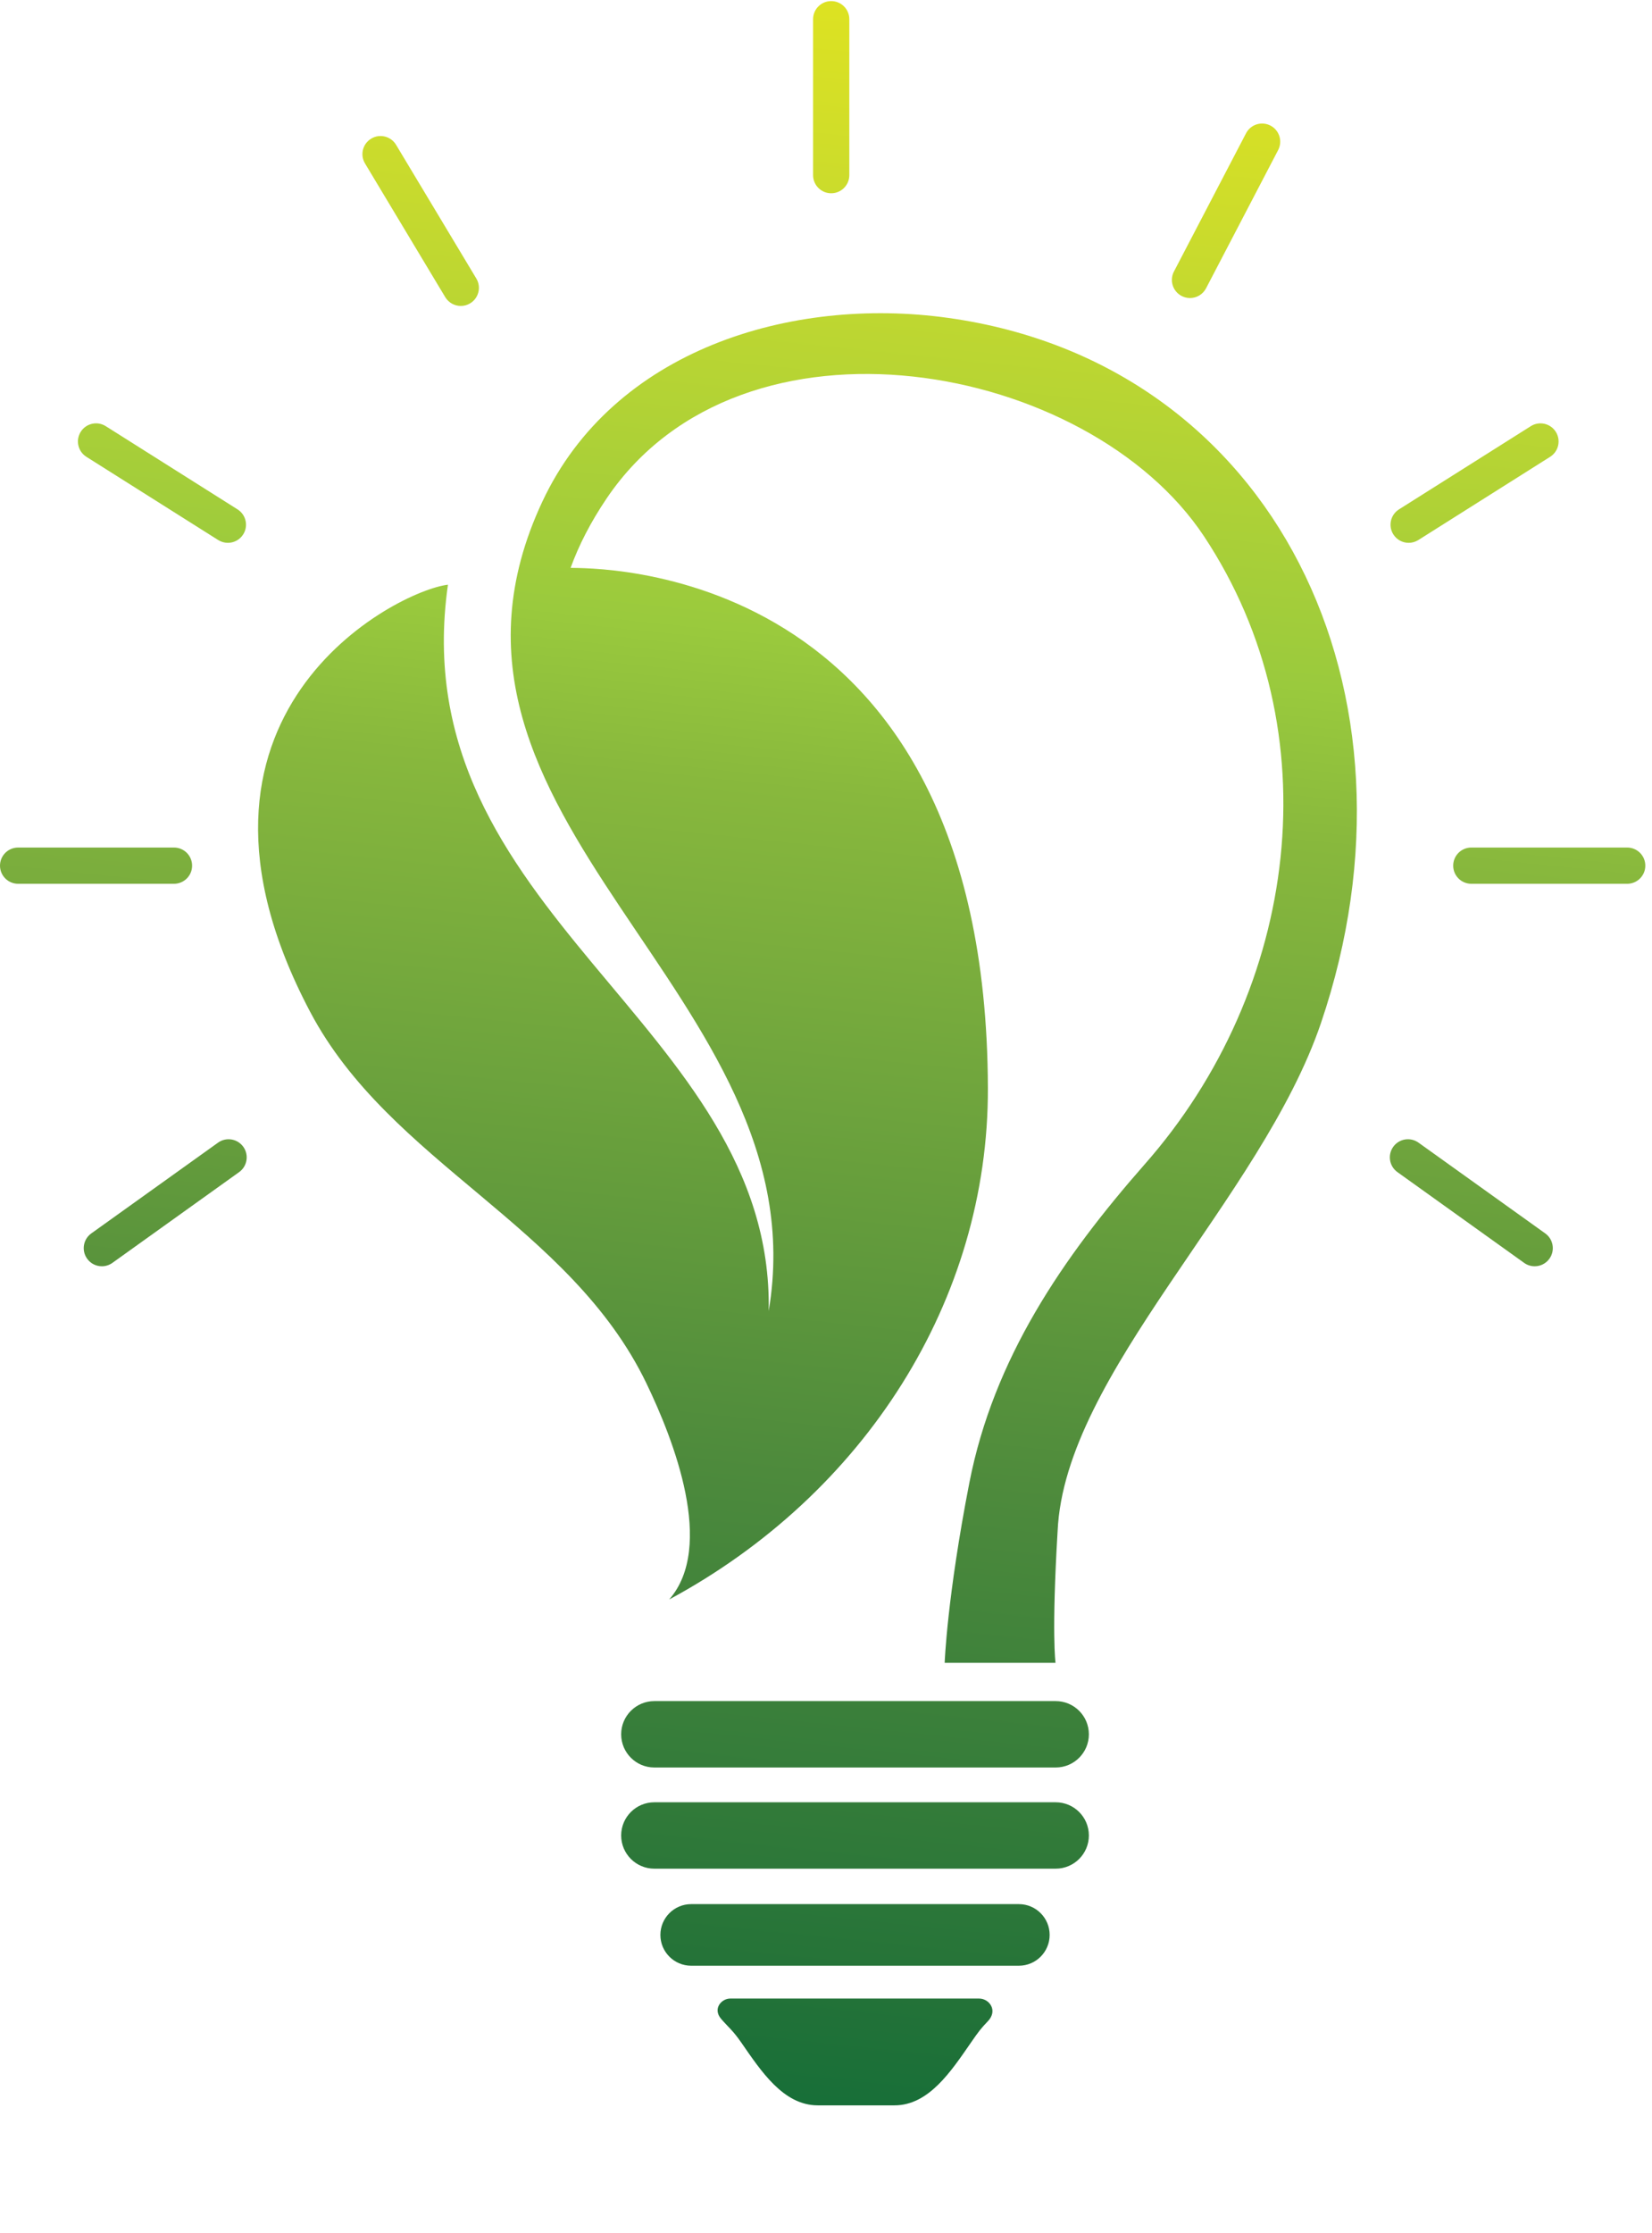 <?xml version="1.0" encoding="UTF-8"?>
<svg xmlns="http://www.w3.org/2000/svg" xmlns:xlink="http://www.w3.org/1999/xlink" version="1.1" id="Layer_1" x="0px" y="0px" width="222px" height="300px" viewBox="0 0 129 174.154" xml:space="preserve">
<g id="Layer_5">
	<g>

			<linearGradient id="SVGID_1_" gradientUnits="userSpaceOnUse" x1="87.108" y1="81.42" x2="68.433" y2="-97.686" gradientTransform="matrix(1 0 0 -1 -6 79.154)">
			<stop offset="0" style="stop-color:#E2E41F"></stop>
			<stop offset="0.122" style="stop-color:#C7DA2E"></stop>
			<stop offset="0.296" style="stop-color:#9ACA3D"></stop>
			<stop offset="0.364" style="stop-color:#88B83D"></stop>
			<stop offset="0.659" style="stop-color:#4D8A3C"></stop>
			<stop offset="0.88" style="stop-color:#237238"></stop>
			<stop offset="1" style="stop-color:#076A37"></stop>
		</linearGradient>
		<path fill="url(#SVGID_1_)" d="M82.435,132.7H51.096c-1.431,0-2.591,1.16-2.591,2.592s1.161,2.591,2.591,2.591h31.339    c1.431,0,2.592-1.159,2.592-2.591S83.866,132.7,82.435,132.7z"></path>

			<linearGradient id="SVGID_2_" gradientUnits="userSpaceOnUse" x1="87.923" y1="81.334" x2="69.249" y2="-97.772" gradientTransform="matrix(1 0 0 -1 -6 79.154)">
			<stop offset="0" style="stop-color:#E2E41F"></stop>
			<stop offset="0.122" style="stop-color:#C7DA2E"></stop>
			<stop offset="0.296" style="stop-color:#9ACA3D"></stop>
			<stop offset="0.364" style="stop-color:#88B83D"></stop>
			<stop offset="0.659" style="stop-color:#4D8A3C"></stop>
			<stop offset="0.88" style="stop-color:#237238"></stop>
			<stop offset="1" style="stop-color:#076A37"></stop>
		</linearGradient>
		<path fill="url(#SVGID_2_)" d="M82.435,140.598H51.096c-1.431,0-2.591,1.159-2.591,2.591s1.161,2.592,2.591,2.592h31.339    c1.431,0,2.592-1.16,2.592-2.592S83.866,140.598,82.435,140.598z"></path>

			<linearGradient id="SVGID_3_" gradientUnits="userSpaceOnUse" x1="88.723" y1="81.242" x2="70.05" y2="-97.853" gradientTransform="matrix(1 0 0 -1 -6 79.154)">
			<stop offset="0" style="stop-color:#E2E41F"></stop>
			<stop offset="0.122" style="stop-color:#C7DA2E"></stop>
			<stop offset="0.296" style="stop-color:#9ACA3D"></stop>
			<stop offset="0.364" style="stop-color:#88B83D"></stop>
			<stop offset="0.659" style="stop-color:#4D8A3C"></stop>
			<stop offset="0.88" style="stop-color:#237238"></stop>
			<stop offset="1" style="stop-color:#076A37"></stop>
		</linearGradient>
		<path fill="url(#SVGID_3_)" d="M79.56,148.548H53.972c-1.328,0-2.404,1.077-2.404,2.404c0,1.328,1.077,2.404,2.404,2.404H79.56    c1.328,0,2.404-1.076,2.404-2.404C81.964,149.625,80.888,148.548,79.56,148.548z"></path>

			<linearGradient id="SVGID_4_" gradientUnits="userSpaceOnUse" x1="89.332" y1="81.16" x2="70.661" y2="-97.914" gradientTransform="matrix(1 0 0 -1 -6 79.154)">
			<stop offset="0" style="stop-color:#E2E41F"></stop>
			<stop offset="0.122" style="stop-color:#C7DA2E"></stop>
			<stop offset="0.296" style="stop-color:#9ACA3D"></stop>
			<stop offset="0.364" style="stop-color:#88B83D"></stop>
			<stop offset="0.659" style="stop-color:#4D8A3C"></stop>
			<stop offset="0.88" style="stop-color:#237238"></stop>
			<stop offset="1" style="stop-color:#076A37"></stop>
		</linearGradient>
		<path fill="url(#SVGID_4_)" d="M76.46,155.92c-0.787,0-8.819,0-8.819,0s-9.953,0-10.626,0c-0.674,0-1.384,0.791-0.707,1.582    c0.574,0.669,0.899,0.877,1.565,1.836c1.552,2.238,3.296,4.918,5.985,4.918h3.783h2.207c2.688,0,4.433-2.68,5.984-4.918    c0.584-0.843,0.746-1.062,1.302-1.642C77.95,156.849,77.248,155.92,76.46,155.92z"></path>

			<linearGradient id="SVGID_5_" gradientUnits="userSpaceOnUse" x1="133.743" y1="76.554" x2="115.067" y2="-102.557" gradientTransform="matrix(1 0 0 -1 -6 79.154)">
			<stop offset="0" style="stop-color:#E2E41F"></stop>
			<stop offset="0.122" style="stop-color:#C7DA2E"></stop>
			<stop offset="0.296" style="stop-color:#9ACA3D"></stop>
			<stop offset="0.364" style="stop-color:#88B83D"></stop>
			<stop offset="0.659" style="stop-color:#4D8A3C"></stop>
			<stop offset="0.88" style="stop-color:#237238"></stop>
			<stop offset="1" style="stop-color:#076A37"></stop>
		</linearGradient>
		<path fill="url(#SVGID_5_)" d="M127.063,66.072h-12.172c-0.781,0-1.415,0.633-1.415,1.415s0.634,1.415,1.415,1.415h12.172    c0.781,0,1.415-0.633,1.415-1.415C128.478,66.706,127.844,66.072,127.063,66.072z"></path>

			<linearGradient id="SVGID_6_" gradientUnits="userSpaceOnUse" x1="21.491" y1="88.297" x2="2.807" y2="-90.9" gradientTransform="matrix(1 0 0 -1 -6 79.154)">
			<stop offset="0" style="stop-color:#E2E41F"></stop>
			<stop offset="0.122" style="stop-color:#C7DA2E"></stop>
			<stop offset="0.296" style="stop-color:#9ACA3D"></stop>
			<stop offset="0.364" style="stop-color:#88B83D"></stop>
			<stop offset="0.659" style="stop-color:#4D8A3C"></stop>
			<stop offset="0.88" style="stop-color:#237238"></stop>
			<stop offset="1" style="stop-color:#076A37"></stop>
		</linearGradient>
		<path fill="url(#SVGID_6_)" d="M15.001,67.487c0-0.781-0.634-1.415-1.415-1.415H1.415C0.634,66.072,0,66.706,0,67.487    c0,0.782,0.634,1.415,1.415,1.415h12.171C14.368,68.902,15.001,68.269,15.001,67.487z"></path>

			<linearGradient id="SVGID_7_" gradientUnits="userSpaceOnUse" x1="72.086" y1="82.976" x2="53.413" y2="-96.114" gradientTransform="matrix(1 0 0 -1 -6 79.154)">
			<stop offset="0" style="stop-color:#E2E41F"></stop>
			<stop offset="0.122" style="stop-color:#C7DA2E"></stop>
			<stop offset="0.296" style="stop-color:#9ACA3D"></stop>
			<stop offset="0.364" style="stop-color:#88B83D"></stop>
			<stop offset="0.659" style="stop-color:#4D8A3C"></stop>
			<stop offset="0.88" style="stop-color:#237238"></stop>
			<stop offset="1" style="stop-color:#076A37"></stop>
		</linearGradient>
		<path fill="url(#SVGID_7_)" d="M64.906,15.001c0.782,0,1.415-0.633,1.415-1.415V1.415C66.321,0.633,65.688,0,64.906,0    c-0.781,0-1.415,0.633-1.415,1.415v12.172C63.492,14.369,64.125,15.001,64.906,15.001z"></path>

			<linearGradient id="SVGID_8_" gradientUnits="userSpaceOnUse" x1="124.892" y1="77.467" x2="106.22" y2="-101.606" gradientTransform="matrix(1 0 0 -1 -6 79.154)">
			<stop offset="0" style="stop-color:#E2E41F"></stop>
			<stop offset="0.122" style="stop-color:#C7DA2E"></stop>
			<stop offset="0.296" style="stop-color:#9ACA3D"></stop>
			<stop offset="0.364" style="stop-color:#88B83D"></stop>
			<stop offset="0.659" style="stop-color:#4D8A3C"></stop>
			<stop offset="0.88" style="stop-color:#237238"></stop>
			<stop offset="1" style="stop-color:#076A37"></stop>
		</linearGradient>
		<path fill="url(#SVGID_8_)" d="M109.999,42.288c0.258,0,0.52-0.071,0.754-0.218l10.293-6.497c0.661-0.417,0.858-1.291,0.441-1.952    s-1.291-0.857-1.952-0.44l-10.293,6.496c-0.66,0.417-0.858,1.291-0.44,1.952C109.071,42.054,109.53,42.288,109.999,42.288z"></path>

			<linearGradient id="SVGID_9_" gradientUnits="userSpaceOnUse" x1="130.436" y1="76.897" x2="111.762" y2="-102.204" gradientTransform="matrix(1 0 0 -1 -6 79.154)">
			<stop offset="0" style="stop-color:#E2E41F"></stop>
			<stop offset="0.122" style="stop-color:#C7DA2E"></stop>
			<stop offset="0.296" style="stop-color:#9ACA3D"></stop>
			<stop offset="0.364" style="stop-color:#88B83D"></stop>
			<stop offset="0.659" style="stop-color:#4D8A3C"></stop>
			<stop offset="0.88" style="stop-color:#237238"></stop>
			<stop offset="1" style="stop-color:#076A37"></stop>
		</linearGradient>
		<path fill="url(#SVGID_9_)" d="M120.663,96.193l-9.896-7.085c-0.635-0.455-1.519-0.31-1.974,0.326s-0.308,1.52,0.327,1.974    l9.896,7.086c0.25,0.18,0.538,0.265,0.823,0.265c0.441,0,0.875-0.206,1.151-0.592C121.445,97.531,121.298,96.647,120.663,96.193z"></path>

			<linearGradient id="SVGID_10_" gradientUnits="userSpaceOnUse" x1="103.502" y1="79.7" x2="84.831" y2="-99.377" gradientTransform="matrix(1 0 0 -1 -6 79.154)">
			<stop offset="0" style="stop-color:#E2E41F"></stop>
			<stop offset="0.122" style="stop-color:#C7DA2E"></stop>
			<stop offset="0.296" style="stop-color:#9ACA3D"></stop>
			<stop offset="0.364" style="stop-color:#88B83D"></stop>
			<stop offset="0.659" style="stop-color:#4D8A3C"></stop>
			<stop offset="0.88" style="stop-color:#237238"></stop>
			<stop offset="1" style="stop-color:#076A37"></stop>
		</linearGradient>
		<path fill="url(#SVGID_10_)" d="M92.27,23.019c0.208,0.108,0.433,0.16,0.653,0.16c0.51,0,1.003-0.276,1.255-0.761l5.63-10.791    c0.361-0.692,0.093-1.547-0.6-1.908s-1.547-0.094-1.909,0.601l-5.63,10.791C91.308,21.802,91.577,22.658,92.27,23.019z"></path>

			<linearGradient id="SVGID_11_" gradientUnits="userSpaceOnUse" x1="23.498" y1="88.044" x2="4.825" y2="-91.05" gradientTransform="matrix(1 0 0 -1 -6 79.154)">
			<stop offset="0" style="stop-color:#E2E41F"></stop>
			<stop offset="0.122" style="stop-color:#C7DA2E"></stop>
			<stop offset="0.296" style="stop-color:#9ACA3D"></stop>
			<stop offset="0.364" style="stop-color:#88B83D"></stop>
			<stop offset="0.659" style="stop-color:#4D8A3C"></stop>
			<stop offset="0.88" style="stop-color:#237238"></stop>
			<stop offset="1" style="stop-color:#076A37"></stop>
		</linearGradient>
		<path fill="url(#SVGID_11_)" d="M6.746,35.573l10.293,6.497c0.235,0.146,0.496,0.218,0.754,0.218c0.47,0,0.929-0.232,1.198-0.659    c0.417-0.661,0.22-1.535-0.441-1.952L8.256,33.18c-0.662-0.417-1.535-0.22-1.952,0.44C5.887,34.282,6.085,35.156,6.746,35.573z"></path>

			<linearGradient id="SVGID_12_" gradientUnits="userSpaceOnUse" x1="29.543" y1="87.416" x2="10.869" y2="-91.684" gradientTransform="matrix(1 0 0 -1 -6 79.154)">
			<stop offset="0" style="stop-color:#E2E41F"></stop>
			<stop offset="0.122" style="stop-color:#C7DA2E"></stop>
			<stop offset="0.296" style="stop-color:#9ACA3D"></stop>
			<stop offset="0.364" style="stop-color:#88B83D"></stop>
			<stop offset="0.659" style="stop-color:#4D8A3C"></stop>
			<stop offset="0.88" style="stop-color:#237238"></stop>
			<stop offset="1" style="stop-color:#076A37"></stop>
		</linearGradient>
		<path fill="url(#SVGID_12_)" d="M17.026,89.108L7.13,96.193c-0.636,0.454-0.782,1.338-0.327,1.974    c0.276,0.386,0.71,0.592,1.151,0.592c0.285,0,0.573-0.087,0.823-0.265l9.896-7.086c0.635-0.454,0.781-1.338,0.327-1.974    C18.544,88.8,17.661,88.653,17.026,89.108z"></path>

			<linearGradient id="SVGID_13_" gradientUnits="userSpaceOnUse" x1="41.371" y1="86.178" x2="22.698" y2="-92.906" gradientTransform="matrix(1 0 0 -1 -6 79.154)">
			<stop offset="0" style="stop-color:#E2E41F"></stop>
			<stop offset="0.122" style="stop-color:#C7DA2E"></stop>
			<stop offset="0.296" style="stop-color:#9ACA3D"></stop>
			<stop offset="0.364" style="stop-color:#88B83D"></stop>
			<stop offset="0.659" style="stop-color:#4D8A3C"></stop>
			<stop offset="0.88" style="stop-color:#237238"></stop>
			<stop offset="1" style="stop-color:#076A37"></stop>
		</linearGradient>
		<path fill="url(#SVGID_13_)" d="M34.768,23.11c0.266,0.44,0.734,0.687,1.214,0.687c0.248,0,0.5-0.064,0.728-0.202    c0.669-0.401,0.887-1.271,0.484-1.94l-6.266-10.436c-0.402-0.669-1.271-0.887-1.941-0.483c-0.67,0.402-0.887,1.271-0.484,1.939    L34.768,23.11z"></path>

			<linearGradient id="SVGID_14_" gradientUnits="userSpaceOnUse" x1="76.146" y1="82.554" x2="57.472" y2="-96.546" gradientTransform="matrix(1 0 0 -1 -6 79.154)">
			<stop offset="0" style="stop-color:#E2E41F"></stop>
			<stop offset="0.122" style="stop-color:#C7DA2E"></stop>
			<stop offset="0.296" style="stop-color:#9ACA3D"></stop>
			<stop offset="0.364" style="stop-color:#88B83D"></stop>
			<stop offset="0.659" style="stop-color:#4D8A3C"></stop>
			<stop offset="0.88" style="stop-color:#237238"></stop>
			<stop offset="1" style="stop-color:#076A37"></stop>
		</linearGradient>
		<path fill="url(#SVGID_14_)" d="M74.042,24.73c-12.276-1.712-26.146,2.491-31.693,14.343    c-11.634,24.847,21.87,38.392,17.676,63.178c0.412-22.45-28.715-30.963-25.046-56.694c-3.978,0.454-23.037,10.083-10.762,33.337    c6.237,11.813,20.292,16.614,26.264,29.01c2.136,4.434,5.38,12.746,1.774,16.864c15.24-8.207,24.938-23.354,24.887-39.934    c-0.129-41.487-31.267-40.526-32.585-40.593c0.643-1.769,1.567-3.578,2.826-5.438c10.6-15.661,37.605-10.655,46.639,2.981    c10.053,15.174,7.415,35.358-4.641,49.021c-6.399,7.283-11.795,15.156-13.689,24.866c-1.743,8.938-1.925,14.042-1.925,14.042    h8.656c0,0-0.316-2.271,0.163-10.277c0.547-12.302,15.9-25.934,20.565-39.664C111.913,53.976,99.573,28.291,74.042,24.73z"></path>
	</g>
</g>
</svg>

